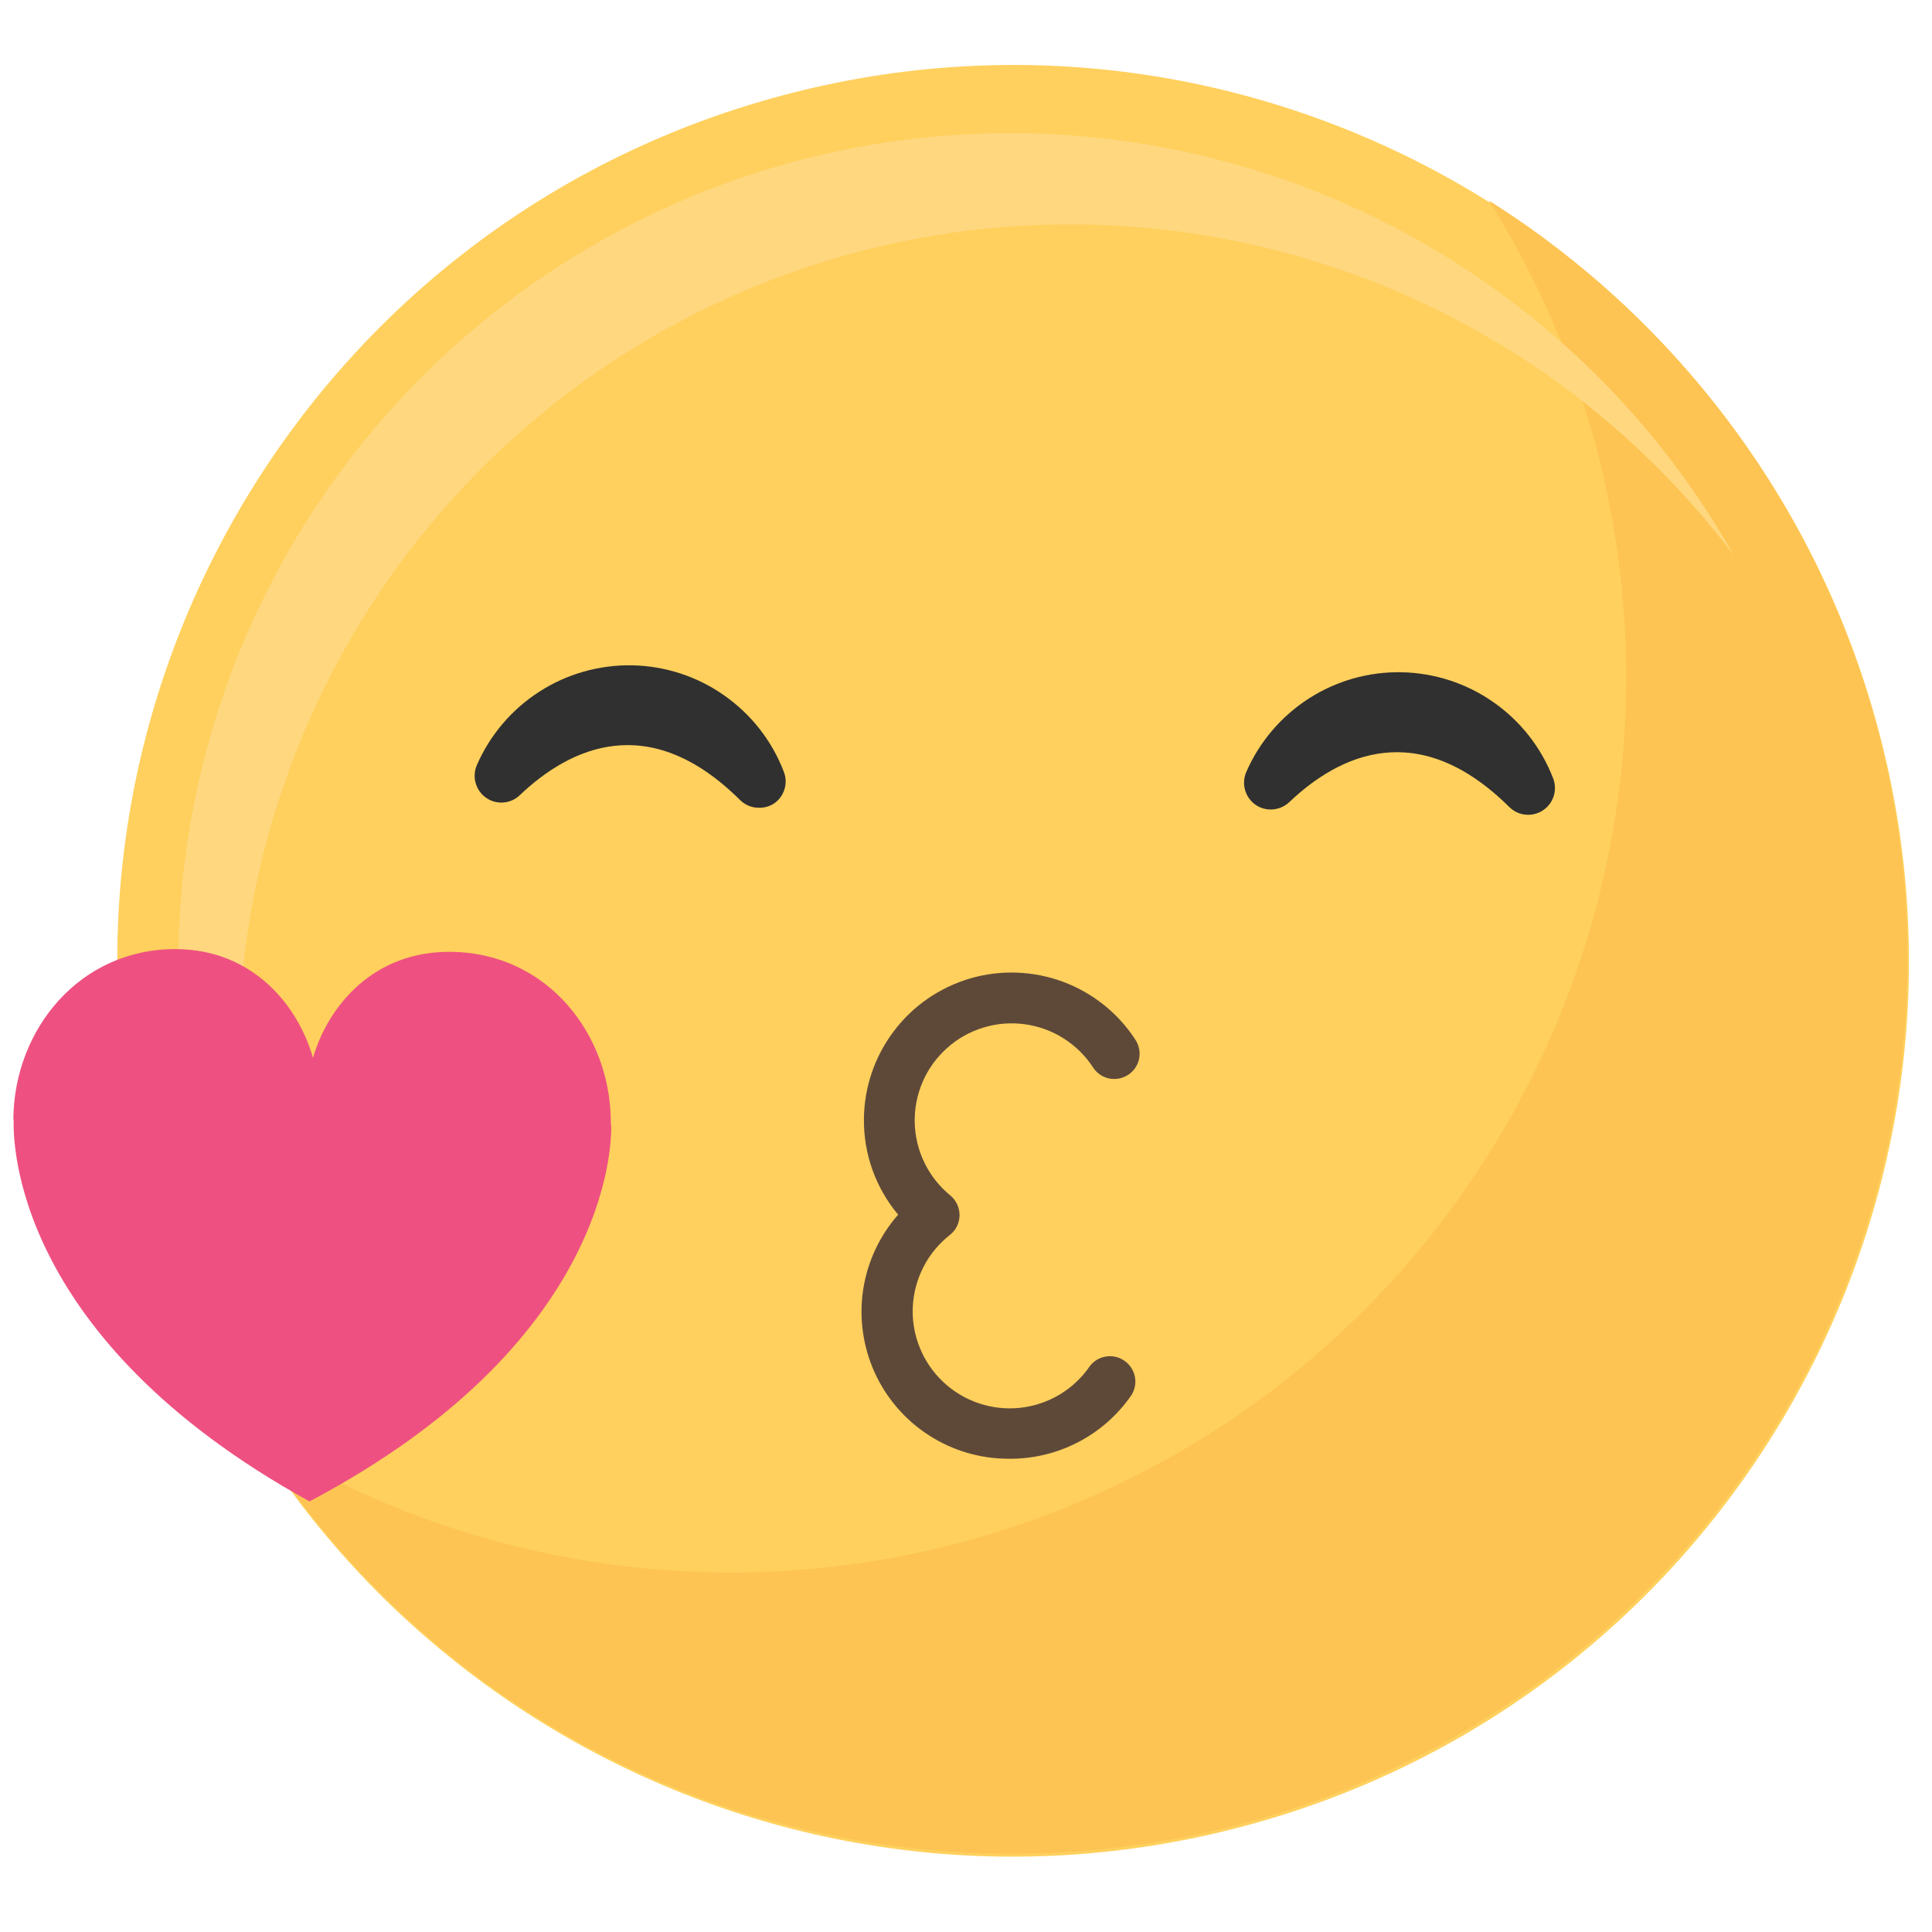 <svg width="24" height="24" viewBox="0 0 24 24" fill="none" xmlns="http://www.w3.org/2000/svg">
<path d="M15.465 22.682C21.4 21.092 24.922 14.991 23.332 9.056C21.742 3.121 15.641 -0.402 9.706 1.189C3.77 2.779 0.248 8.88 1.839 14.815C3.429 20.75 9.53 24.273 15.465 22.682Z" fill="#FFD05D"/>
<path d="M18.495 2.491C19.837 4.625 20.414 7.152 20.132 9.656C19.85 12.161 18.726 14.496 16.943 16.278C15.16 18.06 12.825 19.184 10.32 19.465C7.815 19.746 5.289 19.169 3.156 17.826C4.045 19.24 5.241 20.436 6.656 21.325C8.071 22.213 9.667 22.771 11.327 22.958C12.987 23.145 14.668 22.956 16.245 22.404C17.822 21.852 19.254 20.953 20.435 19.772C21.617 18.59 22.517 17.159 23.069 15.582C23.621 14.005 23.811 12.325 23.625 10.665C23.438 9.004 22.88 7.408 21.992 5.993C21.104 4.578 19.909 3.381 18.495 2.491Z" fill="#FDC453"/>
<path d="M2.962 13.021C2.982 10.864 3.677 8.767 4.949 7.025C6.222 5.282 8.008 3.982 10.057 3.307C12.105 2.631 14.315 2.614 16.374 3.258C18.433 3.902 20.238 5.175 21.538 6.898C20.842 5.668 19.902 4.594 18.775 3.743C17.648 2.891 16.358 2.28 14.985 1.946C13.613 1.612 12.186 1.564 10.794 1.804C9.402 2.043 8.074 2.566 6.892 3.339C5.71 4.112 4.698 5.119 3.921 6.299C3.143 7.478 2.616 8.804 2.371 10.195C2.127 11.586 2.17 13.013 2.499 14.387C2.827 15.761 3.434 17.053 4.281 18.183C3.396 16.608 2.941 14.828 2.962 13.021Z" fill="#FFD77F"/>
<path d="M9.734 9.58C9.587 9.199 9.329 8.871 8.994 8.637C8.659 8.402 8.262 8.273 7.854 8.265C7.445 8.257 7.043 8.371 6.7 8.592C6.356 8.813 6.086 9.131 5.923 9.506C5.893 9.576 5.888 9.655 5.909 9.728C5.93 9.802 5.975 9.866 6.038 9.91C6.101 9.954 6.176 9.975 6.253 9.969C6.329 9.963 6.401 9.932 6.456 9.879C7.079 9.286 8.062 8.815 9.193 9.938C9.254 9.999 9.337 10.034 9.423 10.034C9.489 10.037 9.555 10.019 9.611 9.984C9.675 9.942 9.723 9.878 9.745 9.804C9.768 9.731 9.764 9.651 9.734 9.58Z" fill="#303030"/>
<path d="M19.293 9.667C19.145 9.286 18.888 8.957 18.552 8.723C18.217 8.488 17.82 8.359 17.411 8.351C17.002 8.343 16.6 8.457 16.256 8.679C15.913 8.9 15.642 9.219 15.48 9.594C15.451 9.664 15.446 9.742 15.467 9.815C15.488 9.888 15.533 9.952 15.595 9.996C15.657 10.04 15.733 10.06 15.808 10.055C15.884 10.05 15.956 10.019 16.012 9.968C16.635 9.374 17.617 8.903 18.75 10.026C18.804 10.079 18.874 10.113 18.95 10.12C19.025 10.128 19.101 10.109 19.165 10.068C19.229 10.026 19.277 9.964 19.3 9.891C19.324 9.818 19.321 9.739 19.293 9.667Z" fill="#303030"/>
<path d="M7.593 13.984L7.588 13.968C7.599 12.859 6.805 11.834 5.598 11.824C4.638 11.815 4.075 12.498 3.888 13.141C3.707 12.503 3.154 11.8 2.196 11.79C0.99 11.78 0.176 12.789 0.166 13.898L0.17 13.916C0.163 14.157 0.146 16.614 3.845 18.651C7.567 16.684 7.596 14.227 7.593 13.984Z" fill="#EE5181"/>
<path d="M12.528 18.121C12.177 18.121 11.833 18.02 11.538 17.829C11.243 17.639 11.009 17.367 10.864 17.047C10.72 16.727 10.67 16.372 10.722 16.025C10.774 15.678 10.925 15.353 11.157 15.089C10.878 14.756 10.727 14.335 10.732 13.9C10.735 13.506 10.866 13.123 11.104 12.809C11.341 12.494 11.675 12.265 12.053 12.154C12.432 12.044 12.836 12.059 13.206 12.196C13.575 12.334 13.891 12.586 14.105 12.917C14.151 12.987 14.167 13.072 14.15 13.154C14.133 13.235 14.084 13.307 14.014 13.352C13.944 13.398 13.859 13.414 13.777 13.397C13.696 13.38 13.624 13.331 13.579 13.261C13.484 13.115 13.359 12.992 13.212 12.899C13.065 12.806 12.899 12.746 12.727 12.723C12.554 12.7 12.379 12.714 12.213 12.766C12.046 12.817 11.893 12.903 11.764 13.02C11.634 13.136 11.531 13.278 11.462 13.438C11.393 13.598 11.359 13.77 11.363 13.944C11.367 14.118 11.408 14.289 11.485 14.446C11.561 14.602 11.67 14.74 11.805 14.85C11.841 14.88 11.87 14.918 11.89 14.96C11.91 15.003 11.92 15.05 11.92 15.097C11.919 15.144 11.909 15.19 11.888 15.232C11.867 15.275 11.837 15.312 11.8 15.341C11.663 15.448 11.551 15.584 11.472 15.738C11.392 15.893 11.347 16.063 11.339 16.236C11.331 16.41 11.361 16.583 11.427 16.744C11.492 16.905 11.592 17.05 11.719 17.169C11.845 17.288 11.997 17.378 12.162 17.433C12.326 17.488 12.501 17.507 12.674 17.488C12.847 17.469 13.014 17.413 13.163 17.324C13.312 17.235 13.44 17.114 13.538 16.971C13.587 16.906 13.659 16.863 13.739 16.851C13.819 16.838 13.901 16.857 13.967 16.903C14.034 16.949 14.08 17.018 14.097 17.098C14.114 17.177 14.099 17.259 14.057 17.328C13.887 17.576 13.658 17.778 13.392 17.916C13.125 18.054 12.828 18.125 12.528 18.121Z" fill="#5E4939"/>
</svg>

